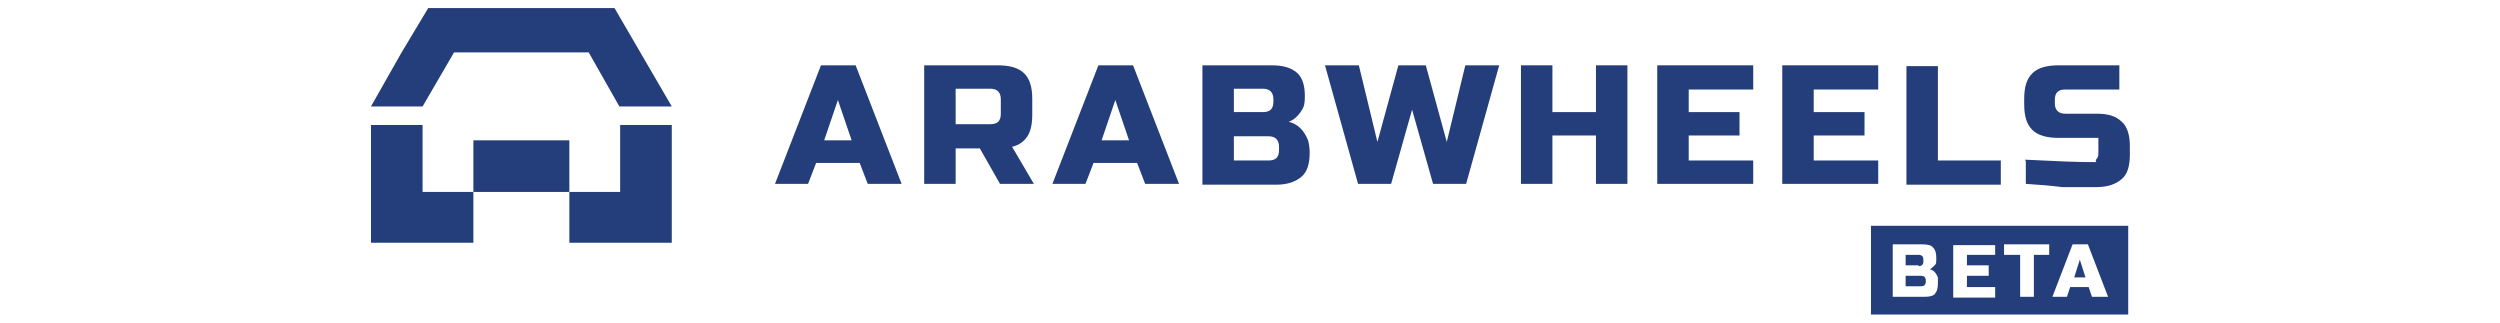 <?xml version="1.0" encoding="UTF-8"?>
<svg xmlns="http://www.w3.org/2000/svg" version="1.1" viewBox="0 0 310 40">
  <defs>
    <style>
      .cls-1 {
        fill: #233e7a;
      }
    </style>
  </defs>
  <!-- Generator: Adobe Illustrator 28.7.1, SVG Export Plug-In . SVG Version: 1.2.0 Build 142)  -->
  <g>
    <g id="Layer_1">
      <g>
        <g>
          <path class="cls-1" d="M237.9,32.9h-1.6v-1.3h1.6c.4,0,.6.2.6.6v.2c0,.4-.2.6-.6.6Z"/>
          <path class="cls-1" d="M238.8,34.7v.2c0,.4-.2.6-.6.6h-1.9v-1.3h1.9c.4,0,.6.2.6.6Z"/>
          <path class="cls-1" d="M232,28v11h31.9v-11h-31.9ZM240,36.4c-.3.3-.7.4-1.3.4h-4v-6.5h3.7c.6,0,1.1.1,1.3.4.3.3.4.7.4,1.3s0,.7-.2.9c-.2.2-.4.4-.6.5.5.1.8.5,1,1,0,.2,0,.4,0,.7,0,.6-.1,1.1-.4,1.3ZM247.4,31.6h-3.5v1.3h2.7v1.3h-2.7v1.4h3.5v1.3h-5.2v-6.5h5.2v1.3ZM254.2,31.6h-2v5.2h-1.7v-5.2h-2v-1.3h5.6v1.3ZM259.4,36.8l-.4-1.2h-2.3l-.4,1.2h-1.8l2.5-6.5h1.9l2.5,6.5h-1.8ZM257.1,34.4h1.5l-.7-2.2-.7,2.2Z"/>
        </g>
        <g>
          <g>
            <path class="cls-1" d="M100.3,22.8h-4.2l5.7-14.7h4.3l5.7,14.7h-4.2l-1-2.6h-5.4l-1,2.6ZM102.2,17.4h3.4l-1.7-5-1.7,5Z"/>
            <path class="cls-1" d="M114.7,8.1h9c1.5,0,2.6.3,3.3,1,.7.7,1,1.7,1,3.2v1.9c0,1.2-.2,2.1-.6,2.7s-1,1.1-1.9,1.3l2.7,4.6h-4.2l-2.5-4.4h-3v4.4h-3.9v-14.7ZM124.1,12.3c0-.8-.4-1.3-1.3-1.3h-4.3v4.4h4.3c.9,0,1.3-.4,1.3-1.3v-1.9Z"/>
            <path class="cls-1" d="M134.7,22.8h-4.2l5.7-14.7h4.3l5.7,14.7h-4.2l-1-2.6h-5.4l-1,2.6ZM136.6,17.4h3.4l-1.7-5-1.7,5Z"/>
            <path class="cls-1" d="M149.1,8.1h8.6c1.4,0,2.4.3,3.1.9.7.6,1,1.6,1,2.9s-.2,1.5-.6,2.1c-.4.5-.8.9-1.4,1.1,1.2.3,1.9,1.1,2.4,2.3.1.4.2.9.2,1.5,0,1.4-.3,2.4-1,3-.7.6-1.7,1-3.1,1h-9.2v-14.7ZM157.9,12.3c0-.8-.4-1.3-1.3-1.3h-3.6v2.9h3.6c.9,0,1.3-.4,1.3-1.3v-.4ZM158.6,18.2c0-.8-.4-1.3-1.3-1.3h-4.3v3h4.3c.9,0,1.3-.4,1.3-1.3v-.4Z"/>
            <path class="cls-1" d="M176.8,8.1l2.6,9.5,2.3-9.5h4.2l-4.1,14.7h-4.1l-2.6-9.2-2.6,9.2h-4.1l-4.1-14.7h4.2l2.3,9.5,2.6-9.5h3.4Z"/>
            <path class="cls-1" d="M201.8,22.8h-3.9v-6h-5.4v6h-3.9v-14.7h3.9v5.8h5.4v-5.8h3.9v14.7Z"/>
            <path class="cls-1" d="M217.4,22.8h-11.9v-14.7h11.9v3h-8v2.8h6.3v2.9h-6.3v3.1h8v3Z"/>
            <path class="cls-1" d="M232.9,22.8h-11.9v-14.7h11.9v3h-8v2.8h6.3v2.9h-6.3v3.1h8v3Z"/>
            <path class="cls-1" d="M240.3,19.9h7.8v3h-11.7v-14.7h3.9v11.8Z"/>
            <path class="cls-1" d="M251.1,19.8c3.9.2,6.6.3,8,.3s.6,0,.8-.3c.2-.2.3-.4.3-.8v-1.9h-4.9c-1.5,0-2.6-.3-3.3-1-.7-.7-1-1.7-1-3.2v-.6c0-1.5.3-2.5,1-3.2.7-.7,1.8-1,3.3-1h7.5v3h-6.7c-.9,0-1.3.4-1.3,1.3v.4c0,.8.4,1.3,1.3,1.3h3.9c1.4,0,2.4.3,3.1,1,.7.6,1,1.7,1,3v1.1c0,1.4-.3,2.4-1,3-.7.6-1.7,1-3.1,1s-1.5,0-2.3,0h-2c-1.5-.2-3-.3-4.5-.4v-2.8Z"/>
          </g>
          <g>
            <polygon class="cls-1" points="83.3 13.2 76.8 13.2 73 6.5 56.3 6.5 52.4 13.2 46 13.2 49.8 6.5 53.1 1 76.2 1 79.4 6.5 83.3 13.2"/>
            <g>
              <polygon class="cls-1" points="83.3 15.5 83.3 30.1 70.6 30.1 70.6 23.8 76.9 23.8 76.9 15.5 83.3 15.5"/>
              <polygon class="cls-1" points="52.4 23.8 58.7 23.8 58.7 30.1 46 30.1 46 15.5 52.4 15.5 52.4 23.8"/>
              <rect class="cls-1" x="58.7" y="17.4" width="11.9" height="6.4"/>
            </g>
          </g>
        </g>
      </g>
    </g>
  </g>
</svg>